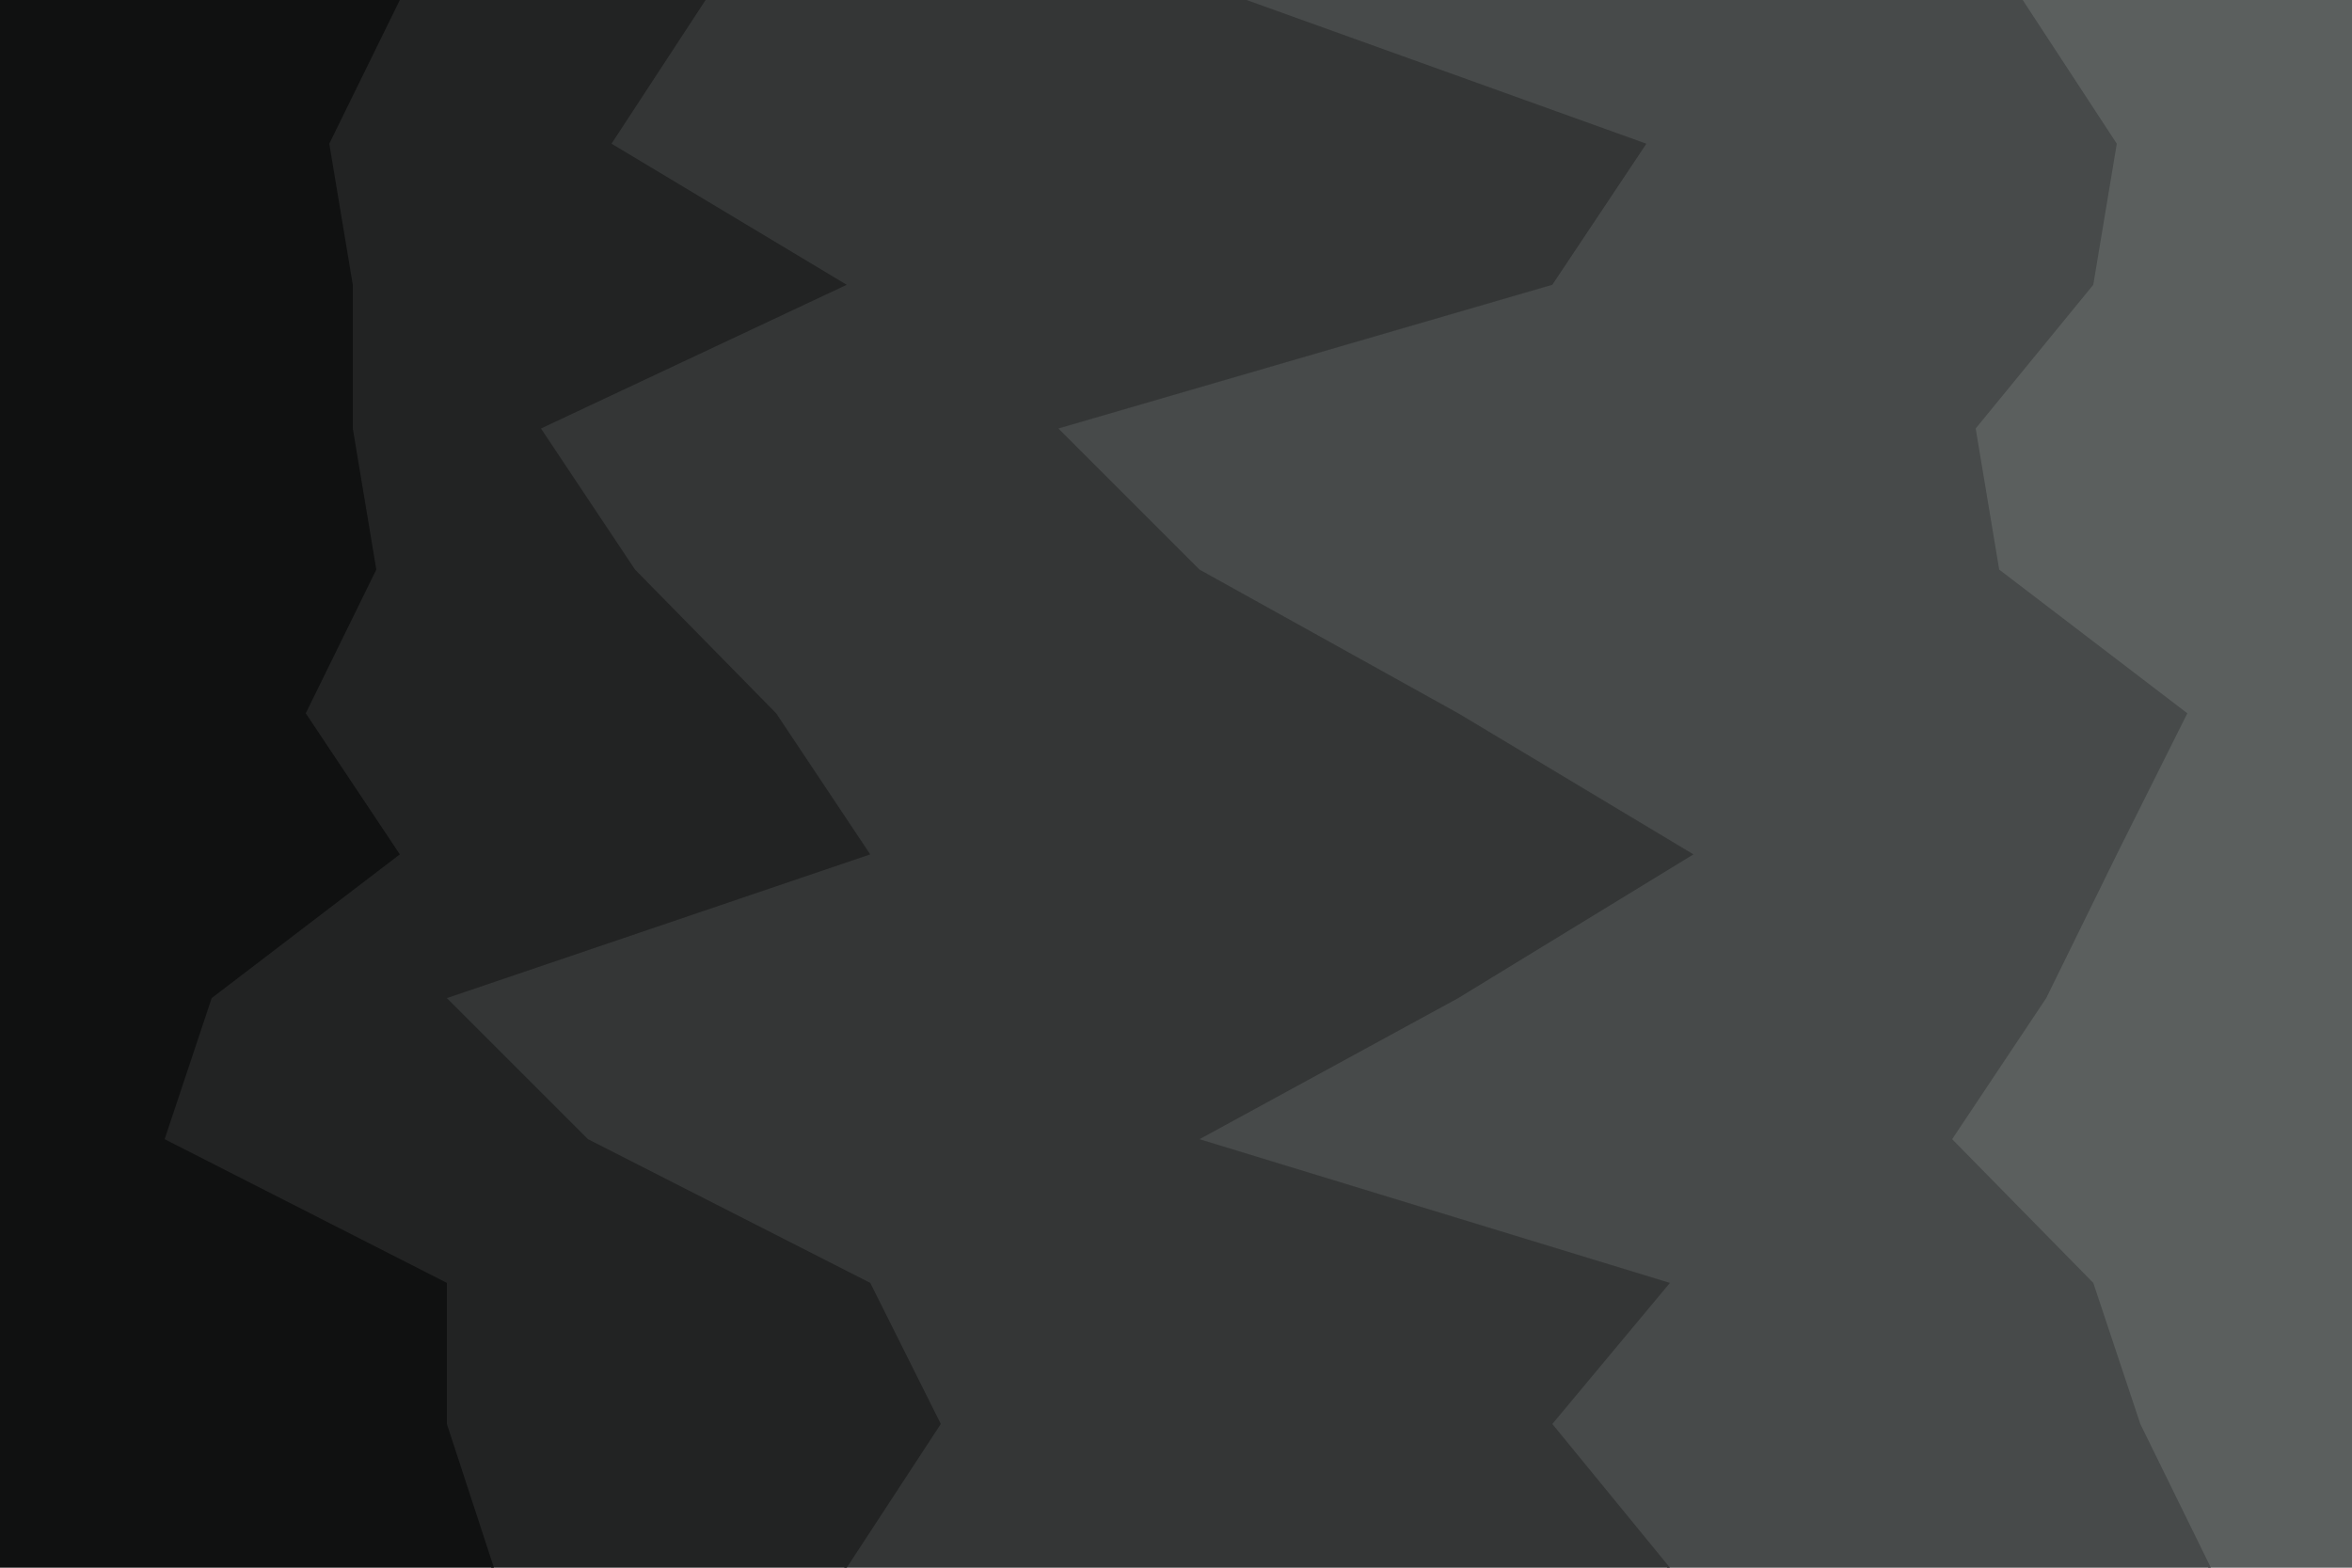 <svg id="visual" viewBox="0 0 900 600" width="900" height="600" xmlns="http://www.w3.org/2000/svg" xmlns:xlink="http://www.w3.org/1999/xlink" version="1.1"><path d="M845 600L818 545L800 491L746 436L782 382L809 327L836 273L764 218L755 164L800 109L809 55L773 0L900 0L900 55L900 109L900 164L900 218L900 273L900 327L900 382L900 436L900 491L900 545L900 600Z" fill="#5b5f5e"></path><path d="M638 600L593 545L638 491L458 436L557 382L647 327L557 273L458 218L404 164L593 109L629 55L476 0L774 0L810 55L801 109L756 164L765 218L837 273L810 327L783 382L747 436L801 491L819 545L846 600Z" fill="#474a4a"></path><path d="M323 600L359 545L332 491L224 436L170 382L332 327L296 273L242 218L206 164L323 109L233 55L269 0L477 0L630 55L594 109L405 164L459 218L558 273L648 327L558 382L459 436L639 491L594 545L639 600Z" fill="#343636"></path><path d="M188 600L170 545L170 491L62 436L80 382L152 327L116 273L143 218L134 164L134 109L125 55L152 0L270 0L234 55L324 109L207 164L243 218L297 273L333 327L171 382L225 436L333 491L360 545L324 600Z" fill="#222323"></path><path d="M0 600L0 545L0 491L0 436L0 382L0 327L0 273L0 218L0 164L0 109L0 55L0 0L153 0L126 55L135 109L135 164L144 218L117 273L153 327L81 382L63 436L171 491L171 545L189 600Z" fill="#101111"></path></svg>